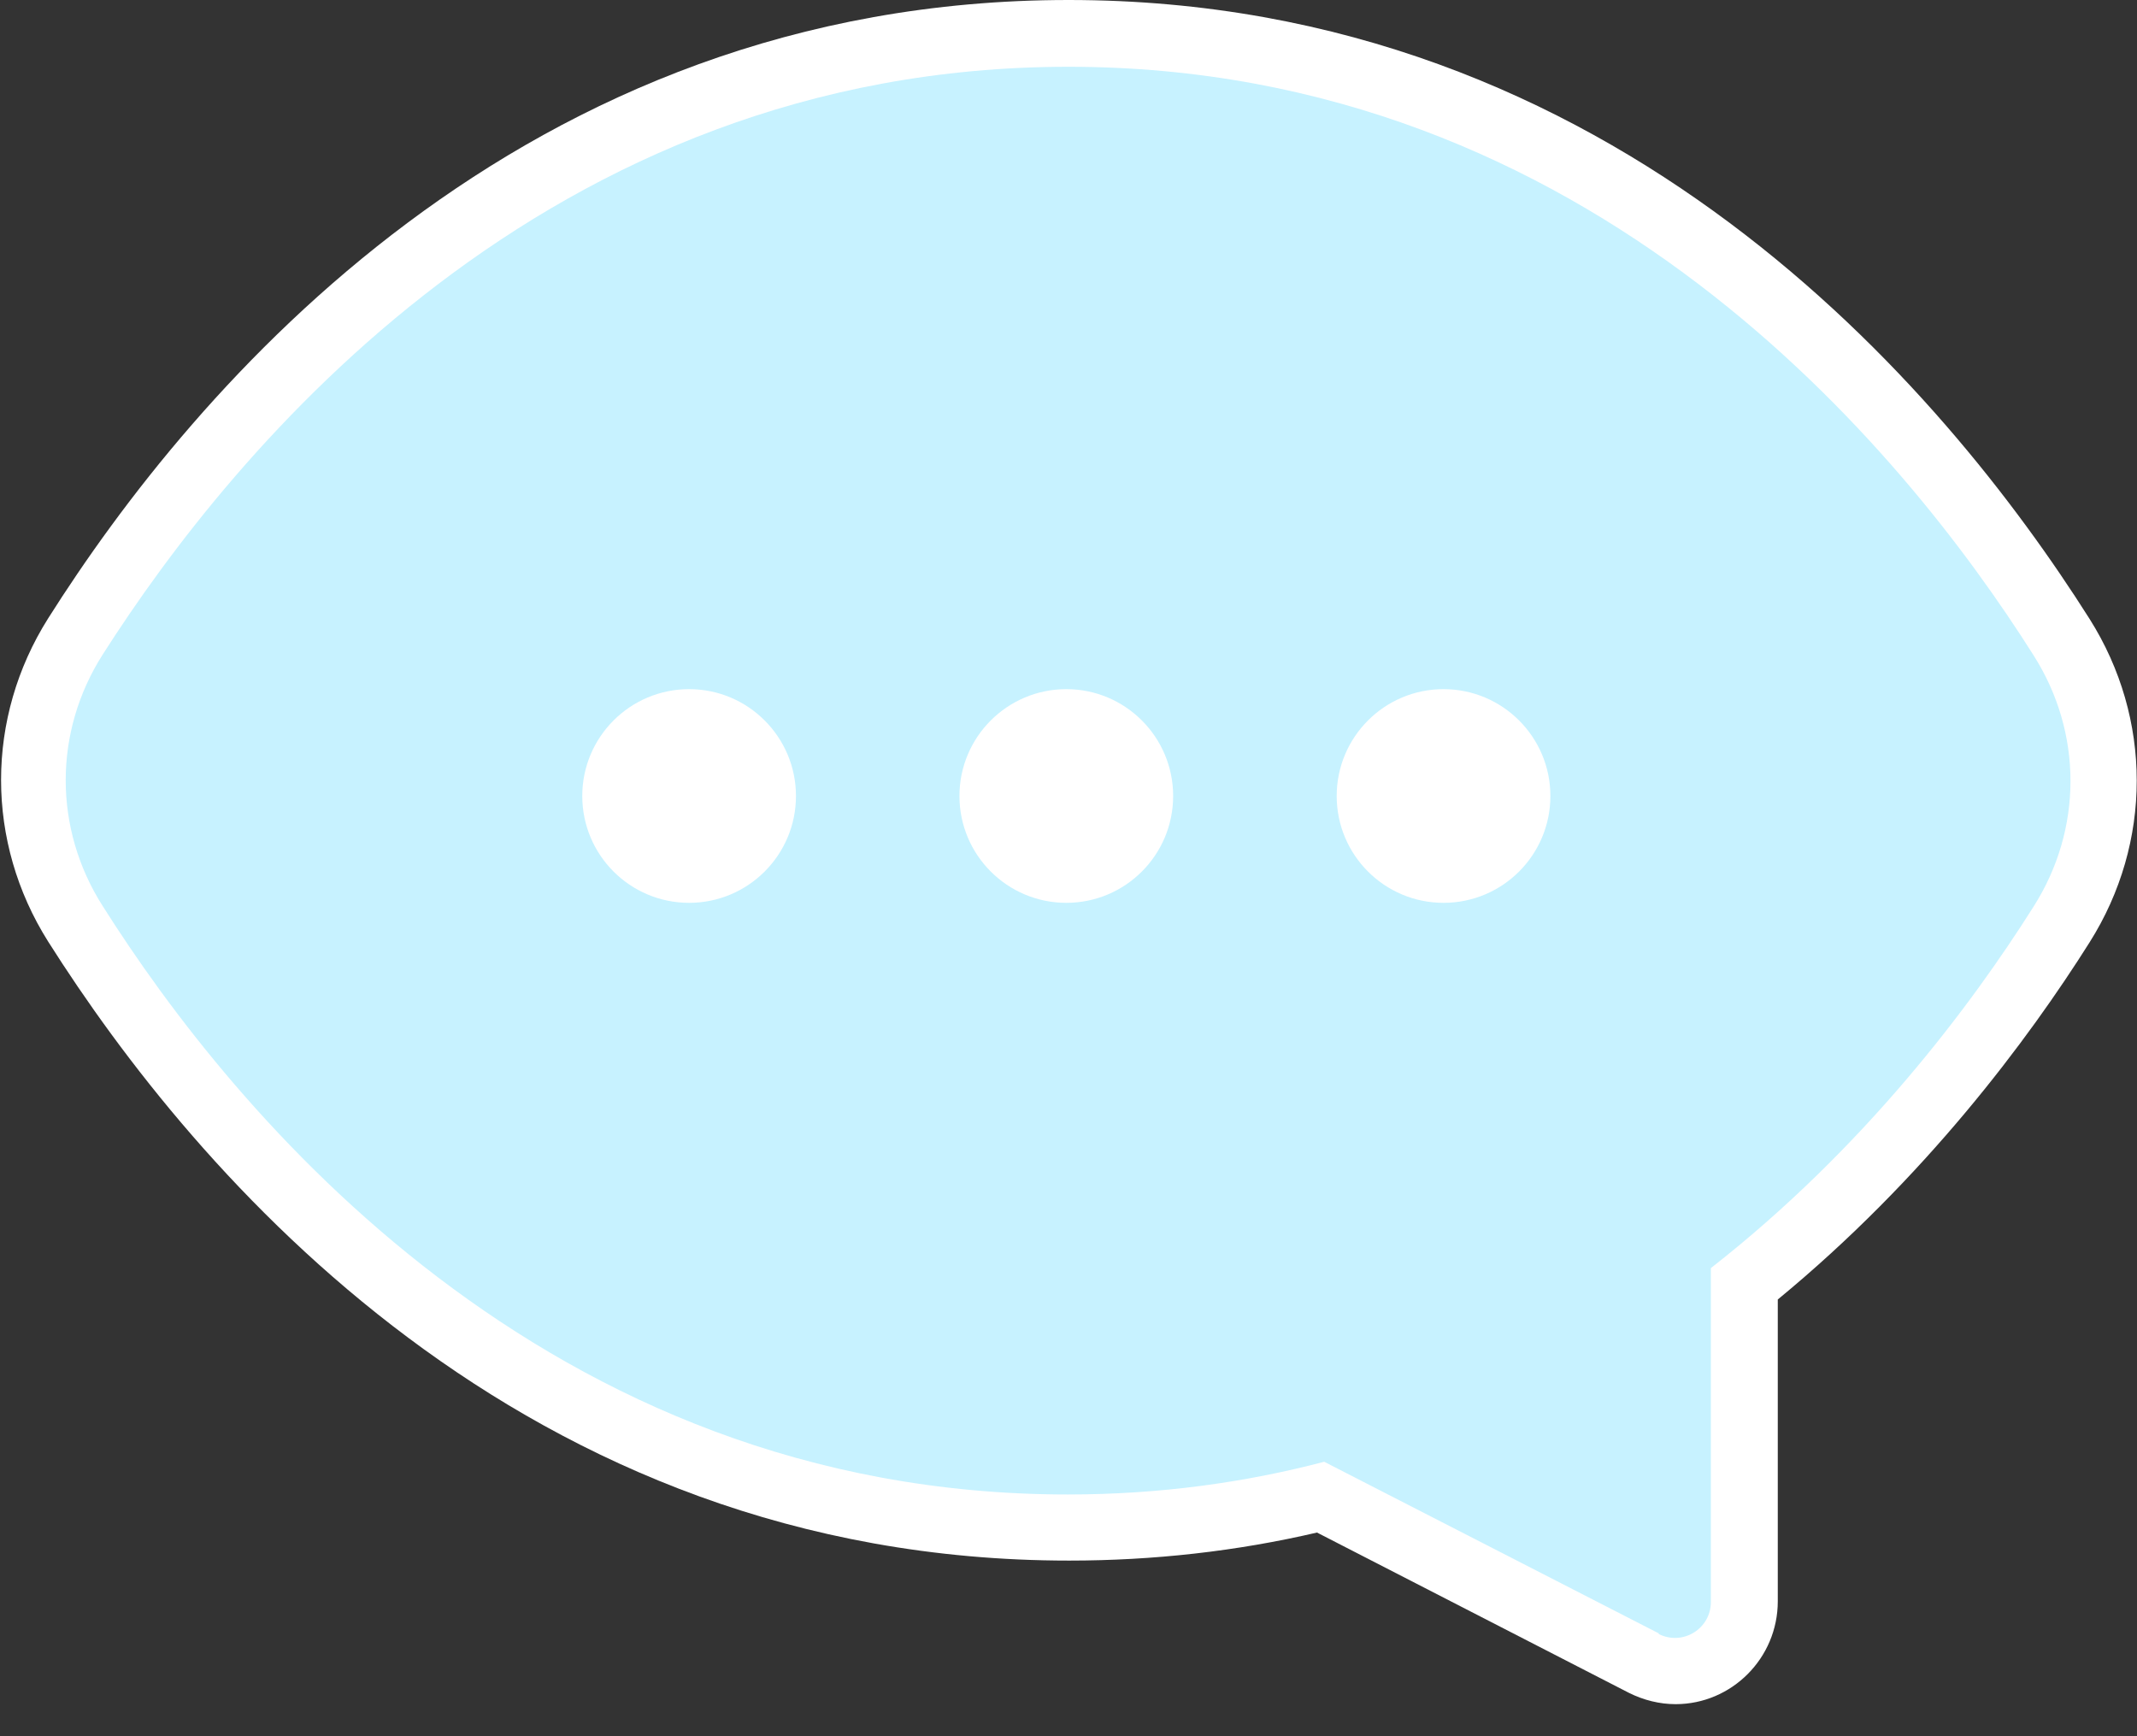 <svg width="32" height="26" viewBox="0 0 32 26" fill="none" xmlns="http://www.w3.org/2000/svg">
<rect x="0" y="0" width="32" height="26" fill="#333333" stroke="none"/>
<g clip-path="url(#clip0_2249_381)">
<path d="M25.091 25.52C24.851 25.52 24.611 25.46 24.391 25.35L19.721 22.95C18.521 23.23 17.271 23.37 16.011 23.37C7.811 23.37 2.911 17.56 0.721 14.1C-0.219 12.61 -0.219 10.75 0.721 9.26C2.901 5.81 7.801 0 16.001 0C24.201 0 29.101 5.81 31.291 9.27C32.231 10.76 32.231 12.62 31.291 14.11C30.371 15.57 28.821 17.65 26.621 19.46V23.98C26.621 24.83 25.931 25.52 25.091 25.52Z" fill="white"/>
<path d="M24.839 24.46L19.829 21.89C18.649 22.2 17.369 22.38 15.989 22.38C8.159 22.38 3.479 16.64 1.539 13.57C0.799 12.41 0.799 10.96 1.539 9.8C3.489 6.74 8.169 1 15.999 1C23.829 1 28.509 6.74 30.449 9.81C31.189 10.97 31.189 12.42 30.449 13.58C29.509 15.07 27.909 17.2 25.619 18.99V23.99C25.619 24.39 25.199 24.65 24.839 24.47V24.46Z" fill="#C7F2FF"/>
<path d="M15.967 13.52C16.851 13.52 17.567 12.804 17.567 11.92C17.567 11.037 16.851 10.32 15.967 10.32C15.084 10.32 14.367 11.037 14.367 11.92C14.367 12.804 15.084 13.52 15.967 13.52Z" fill="white"/>
<path d="M21.616 13.52C22.499 13.52 23.216 12.804 23.216 11.92C23.216 11.037 22.499 10.32 21.616 10.32C20.732 10.32 20.016 11.037 20.016 11.92C20.016 12.804 20.732 13.52 21.616 13.52Z" fill="white"/>
<path d="M10.319 13.52C11.202 13.52 11.919 12.804 11.919 11.92C11.919 11.037 11.202 10.32 10.319 10.32C9.435 10.32 8.719 11.037 8.719 11.92C8.719 12.804 9.435 13.52 10.319 13.52Z" fill="white"/>
</g>
<defs>
<clipPath id="clip0_2249_381">
<rect width="32" height="25.52" fill="white"/>
</clipPath>
</defs>
</svg>
